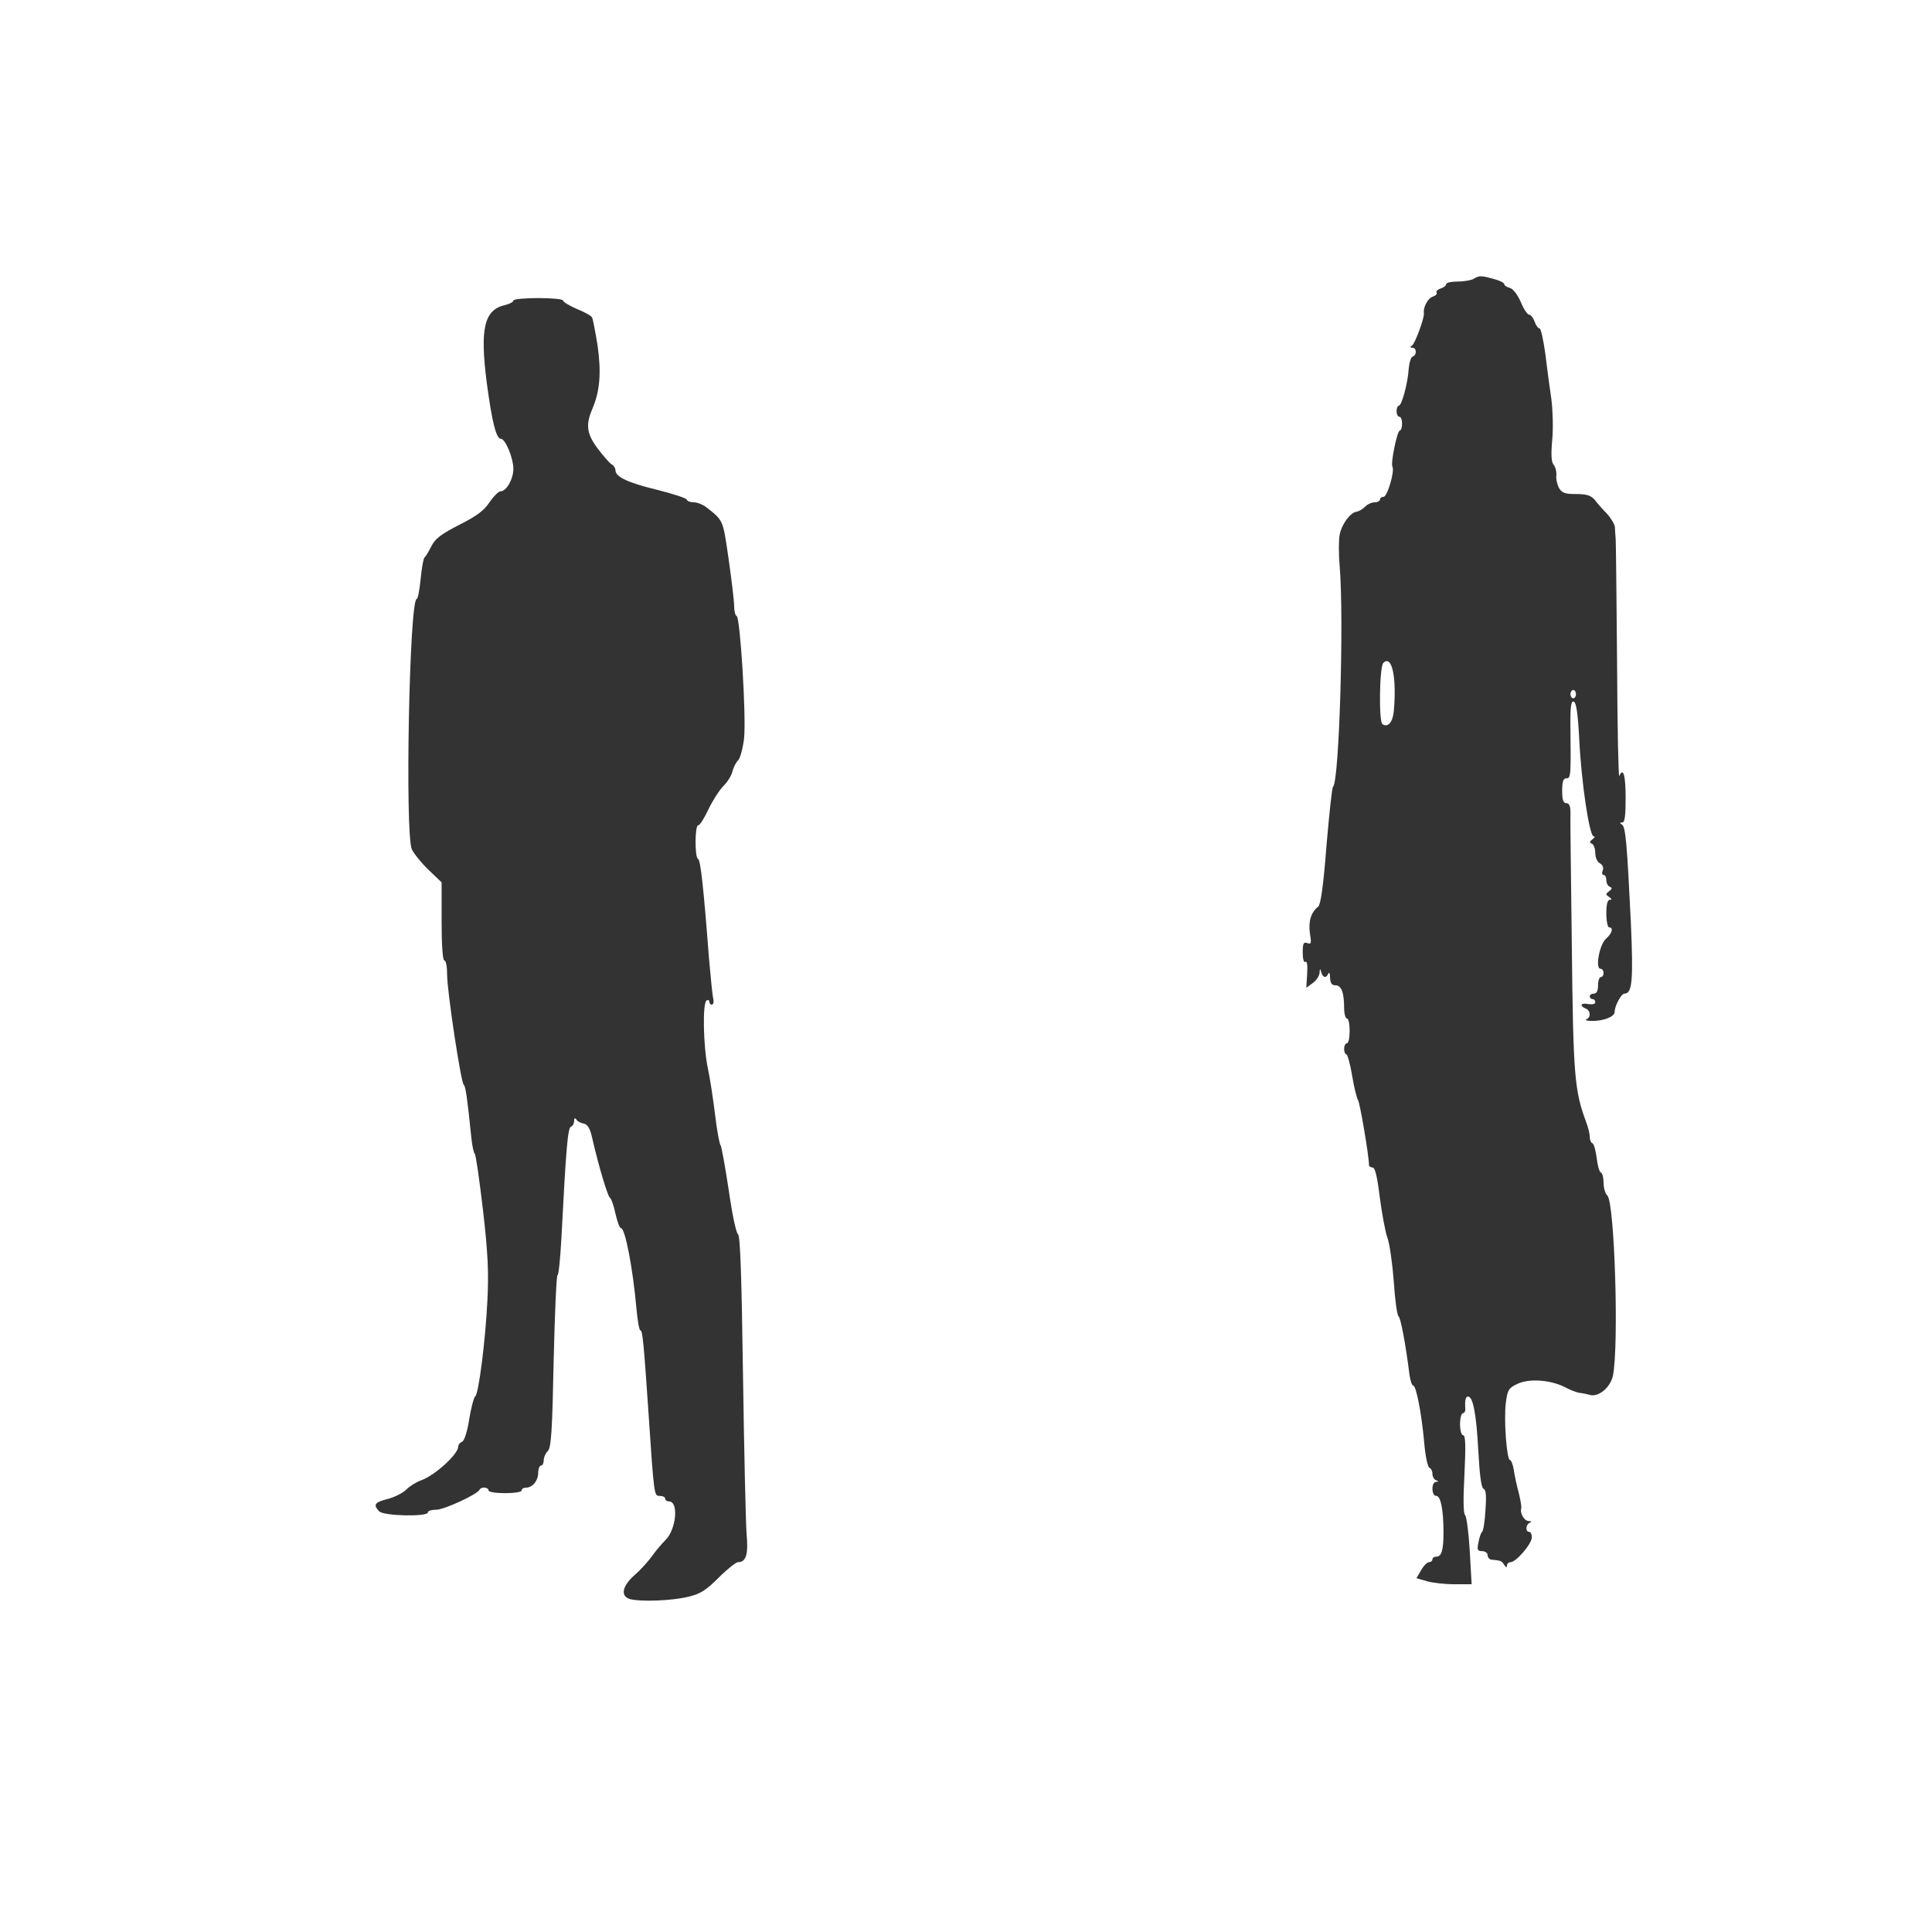 <?xml version="1.0" standalone="no"?>
<!DOCTYPE svg PUBLIC "-//W3C//DTD SVG 20010904//EN"
 "http://www.w3.org/TR/2001/REC-SVG-20010904/DTD/svg10.dtd">
<svg version="1.0" xmlns="http://www.w3.org/2000/svg"
 width="700pt" height="700pt" viewBox="0 0 700 700"
 preserveAspectRatio="xMidYMid meet">

<rect x="0" y="0" width="700" height="700" fill="#333333" stroke="none"/>

<g transform="translate(0,700) scale(0.1,-0.1)"
fill="#ffffff" stroke="none">
<path d="M0 3500 l0 -3500 3500 0 3500 0 0 3500 0 3500 -3500 0 -3500 0 0
-3500z m5413 2489 c20 -5 37 -14 37 -18 0 -5 9 -11 20 -14 12 -3 28 -24 40
-51 10 -25 24 -46 30 -46 6 0 15 -11 20 -25 5 -14 13 -25 18 -25 5 0 14 -42
21 -92 6 -51 16 -125 22 -165 5 -39 7 -105 3 -147 -5 -54 -3 -80 5 -90 7 -8
11 -25 10 -38 -2 -13 3 -33 9 -45 11 -19 21 -23 62 -23 39 0 54 -5 68 -21 9
-12 29 -35 45 -51 15 -17 27 -38 28 -47 0 -9 2 -29 3 -46 1 -16 3 -219 5 -450
1 -231 5 -414 8 -407 14 34 23 3 23 -78 0 -65 -3 -90 -12 -90 -10 0 -10 -2 -1
-8 13 -8 18 -69 32 -356 9 -208 5 -256 -23 -256 -12 0 -36 -45 -36 -67 0 -17
-42 -33 -83 -32 -18 0 -26 3 -19 6 17 7 15 32 -3 39 -24 10 -17 22 10 16 15
-2 25 0 25 7 0 6 -4 11 -10 11 -5 0 -10 5 -10 10 0 6 7 10 15 10 10 0 15 10
15 30 0 17 5 30 10 30 6 0 10 7 10 15 0 8 -5 15 -11 15 -20 0 -4 88 20 109 22
19 28 41 11 41 -5 0 -10 23 -10 50 0 33 4 50 13 50 8 0 7 4 -3 10 -13 9 -13
11 0 21 11 8 12 12 3 16 -7 2 -13 13 -13 24 0 10 -4 19 -10 19 -5 0 -7 7 -3
16 4 10 0 20 -10 26 -10 5 -17 21 -17 38 0 15 -6 31 -12 33 -10 4 -9 8 2 16 8
6 10 11 4 11 -15 0 -44 190 -52 349 -5 97 -11 136 -20 139 -10 3 -13 -18 -12
-99 2 -173 1 -179 -15 -179 -11 0 -15 -12 -15 -45 0 -33 4 -45 15 -45 10 0 15
-10 15 -32 -1 -18 2 -238 5 -488 5 -467 10 -522 51 -633 8 -20 14 -46 14 -56
0 -11 4 -21 9 -23 6 -1 12 -25 16 -53 3 -27 10 -52 15 -53 6 -2 10 -19 10 -37
0 -19 6 -40 14 -47 26 -27 42 -542 20 -652 -9 -43 -52 -79 -84 -70 -14 4 -32
7 -40 8 -8 1 -31 10 -50 20 -53 27 -130 32 -172 12 -32 -15 -36 -22 -42 -68
-8 -59 3 -208 15 -208 4 0 11 -17 14 -37 3 -21 11 -58 18 -83 6 -25 10 -49 9
-54 -6 -18 10 -46 26 -47 11 0 12 -3 5 -6 -15 -6 -17 -33 -3 -33 6 0 10 -9 10
-20 0 -24 -57 -90 -77 -90 -7 0 -13 -6 -13 -12 0 -9 -3 -8 -10 2 -9 15 -13 16
-45 19 -8 0 -15 8 -15 16 0 8 -9 15 -20 15 -17 0 -19 5 -13 33 3 17 9 34 13
37 4 3 10 38 12 78 4 53 2 75 -7 78 -8 4 -14 48 -19 140 -7 131 -19 194 -37
194 -9 0 -12 -13 -10 -43 1 -9 -3 -17 -8 -17 -6 0 -11 -18 -11 -40 0 -23 5
-40 11 -40 9 0 10 -38 5 -141 -5 -88 -4 -144 2 -148 5 -3 13 -61 17 -128 l7
-123 -62 0 c-35 0 -80 5 -100 11 l-38 11 17 29 c9 16 22 29 29 29 6 0 12 5 12
10 0 6 6 10 14 10 19 0 26 23 26 88 0 82 -10 132 -26 132 -18 0 -19 50 -1 51
10 0 10 2 0 6 -7 2 -13 13 -13 23 0 10 -5 20 -11 22 -6 2 -15 43 -19 93 -10
108 -29 205 -40 205 -4 0 -10 17 -13 38 -14 111 -32 208 -40 213 -5 4 -13 60
-17 125 -5 66 -15 137 -23 159 -8 22 -20 88 -28 148 -9 75 -17 107 -26 107 -7
0 -13 4 -13 10 0 31 -33 227 -40 235 -4 6 -14 45 -21 88 -7 42 -17 77 -21 77
-4 0 -8 9 -8 20 0 11 5 20 10 20 6 0 10 20 10 45 0 25 -4 45 -10 45 -5 0 -10
17 -10 38 0 56 -10 82 -31 82 -14 0 -19 8 -20 28 0 15 -3 21 -6 15 -7 -18 -21
-16 -26 5 -4 14 -5 14 -6 -3 -1 -11 -12 -28 -25 -37 l-23 -17 3 50 c2 31 0 48
-6 44 -6 -4 -10 10 -10 34 0 33 3 39 17 34 14 -5 15 -1 9 36 -6 42 4 76 30 96
9 7 19 75 30 220 10 116 20 212 24 215 22 17 40 604 24 797 -4 44 -4 97 0 116
7 37 38 80 61 83 8 1 22 9 31 18 8 9 24 16 35 16 10 0 19 5 19 10 0 6 6 10 13
10 14 0 41 95 32 109 -7 12 17 131 27 131 4 0 8 11 8 25 0 14 -4 25 -10 25 -5
0 -10 9 -10 20 0 11 4 20 8 20 11 0 33 83 36 134 2 22 8 42 14 44 16 5 15 32
0 32 -9 0 -10 3 -2 8 11 7 46 102 43 118 -3 21 15 54 32 59 11 4 17 10 14 15
-3 5 4 11 15 15 11 3 20 11 20 16 0 5 19 9 43 9 23 0 49 5 57 10 19 12 27 12
73 -1z m-3373 -78 c0 -5 22 -18 49 -30 28 -11 53 -25 56 -31 3 -5 12 -51 20
-101 14 -99 9 -165 -19 -231 -25 -58 -20 -91 21 -145 20 -26 42 -52 50 -56 7
-4 13 -14 13 -21 0 -24 45 -45 152 -71 56 -14 105 -30 106 -35 2 -6 14 -10 26
-10 12 0 32 -8 44 -17 64 -50 61 -45 82 -189 11 -77 20 -153 20 -171 0 -17 4
-33 9 -35 13 -5 35 -364 27 -442 -4 -36 -14 -72 -21 -80 -8 -7 -17 -26 -21
-40 -3 -15 -18 -39 -33 -54 -15 -15 -39 -53 -54 -84 -15 -32 -31 -58 -37 -58
-13 0 -13 -117 -1 -122 9 -3 20 -100 40 -363 6 -66 12 -130 15 -142 3 -13 1
-23 -5 -23 -5 0 -9 5 -9 11 0 5 -4 7 -10 4 -15 -9 -12 -164 4 -242 8 -37 20
-115 27 -173 7 -58 16 -107 20 -110 3 -3 16 -75 29 -160 12 -85 27 -158 34
-162 8 -5 13 -151 18 -510 4 -277 10 -536 13 -576 7 -74 -2 -102 -31 -102 -7
0 -39 -25 -70 -56 -47 -47 -66 -59 -113 -70 -58 -14 -170 -18 -208 -8 -36 10
-29 47 15 86 21 18 49 49 63 68 13 19 36 46 50 60 39 38 49 140 13 140 -8 0
-14 5 -14 10 0 6 -9 10 -19 10 -21 0 -21 -5 -41 295 -18 266 -22 305 -30 305
-4 0 -10 35 -14 78 -13 147 -41 292 -56 292 -5 0 -13 23 -20 52 -6 29 -15 55
-20 58 -8 5 -40 111 -64 215 -8 37 -17 51 -31 54 -11 2 -23 8 -27 15 -5 7 -8
5 -8 -6 0 -9 -5 -18 -11 -20 -12 -4 -18 -76 -35 -405 -4 -73 -10 -133 -14
-133 -4 0 -10 -140 -14 -311 -5 -253 -9 -314 -21 -326 -8 -8 -15 -23 -15 -34
0 -10 -4 -19 -10 -19 -5 0 -10 -12 -10 -26 0 -29 -21 -54 -44 -54 -9 0 -16 -4
-16 -10 0 -6 -27 -10 -60 -10 -33 0 -60 4 -60 10 0 12 -27 14 -32 3 -7 -17
-129 -73 -157 -73 -17 0 -31 -4 -31 -10 0 -16 -159 -13 -176 4 -23 24 -17 33
31 45 24 6 55 22 67 34 13 13 38 28 55 34 48 17 133 94 133 121 0 7 6 15 14
18 8 3 19 36 26 82 7 42 17 80 22 83 12 8 37 202 44 349 5 98 2 169 -16 325
-13 110 -26 202 -30 205 -4 3 -10 32 -13 65 -14 137 -20 180 -27 185 -10 8
-60 338 -60 398 0 28 -4 52 -10 52 -6 0 -10 54 -10 141 l0 142 -48 46 c-26 25
-53 59 -60 74 -25 58 -9 907 18 907 4 0 10 32 14 72 4 40 10 75 14 78 4 3 15
21 25 41 14 28 36 44 102 78 62 31 90 52 109 82 15 21 32 39 40 39 21 0 46 45
46 81 0 39 -29 109 -45 109 -17 0 -32 59 -51 200 -26 201 -10 268 67 285 16 4
29 11 29 16 0 5 41 9 90 9 50 0 90 -4 90 -9z"/>
<path d="M5012 4598 c-14 -14 -17 -214 -3 -222 20 -13 37 7 41 47 11 124 -7
206 -38 175z"/>
<path d="M5690 4485 c0 -8 5 -15 10 -15 6 0 10 7 10 15 0 8 -4 15 -10 15 -5 0
-10 -7 -10 -15z"/>
</g>
</svg>
